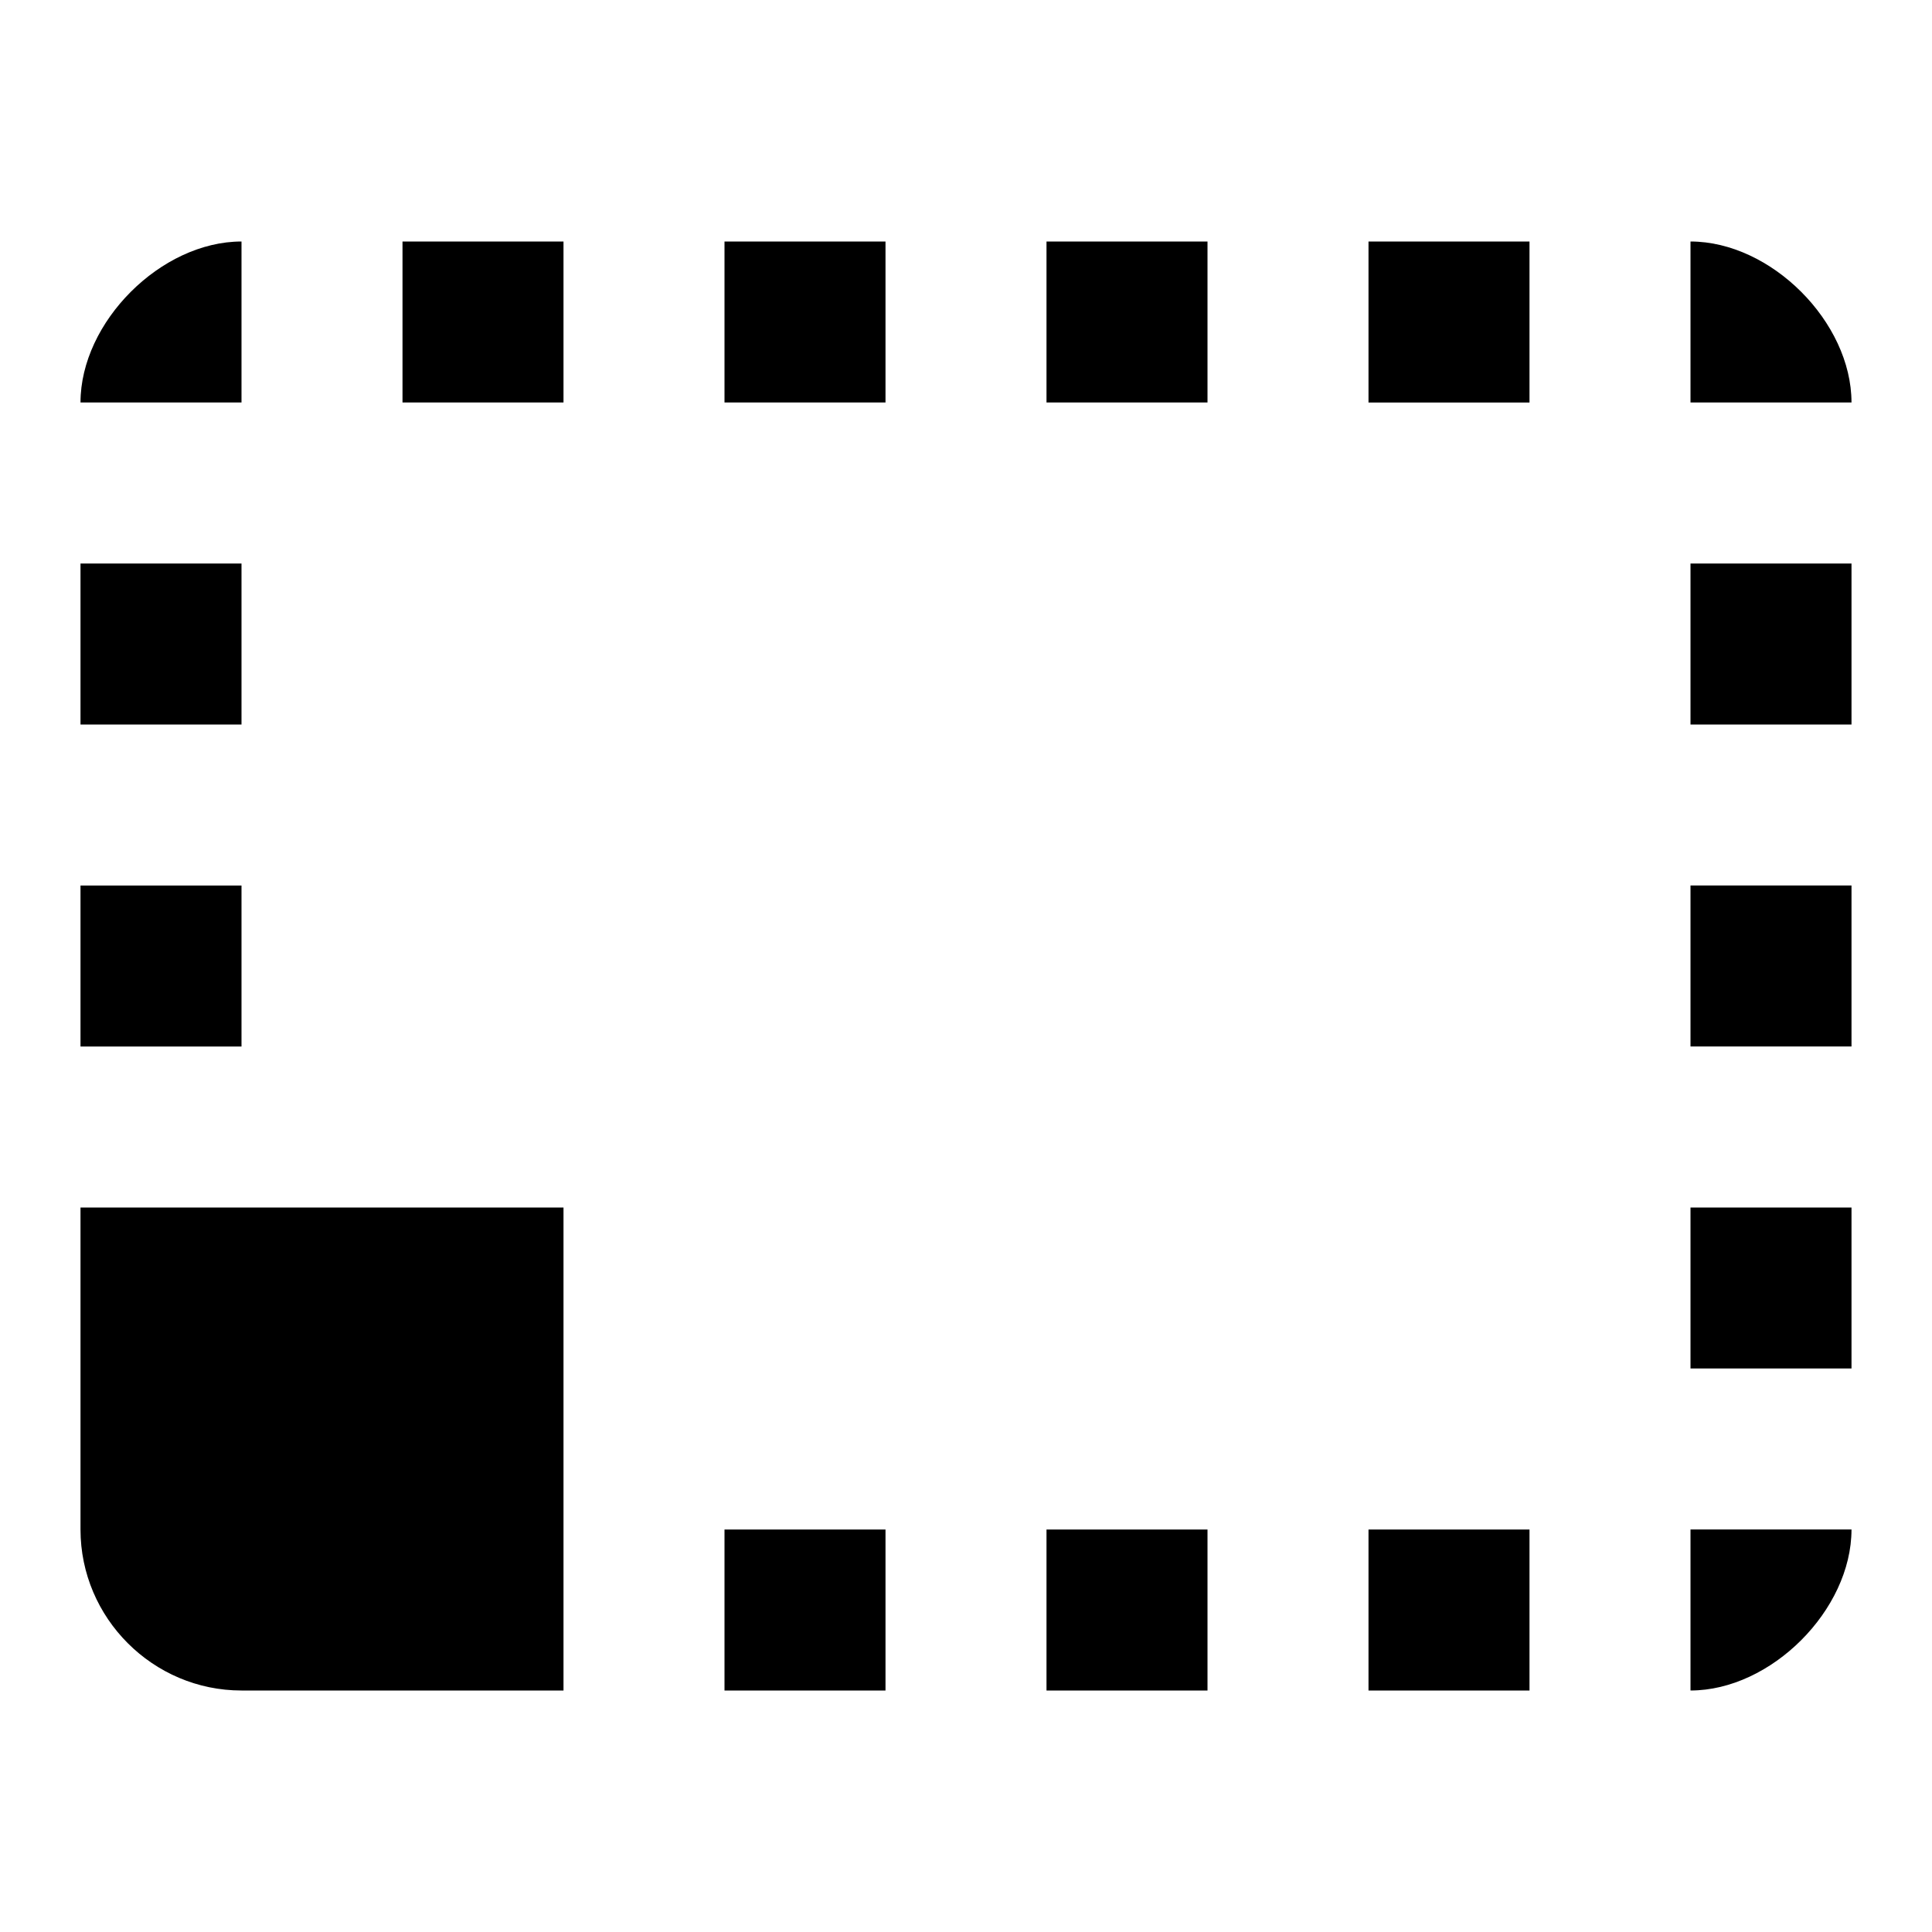 <svg xmlns="http://www.w3.org/2000/svg" data-license="Apache License 2.0" data-source="Material Design" viewBox="0 0 24 24">
  <path d="M21 15h2v2h-2v-2Zm0-4h2v2h-2v-2Zm2 8h-2v2c1 0 2-1 2-2ZM13 3h2v2h-2V3Zm8 4h2v2h-2V7Zm0-4v2h2c0-1-1-2-2-2ZM1 7h2v2H1V7Zm0 4h2v2H1v-2Zm16-8h2v2h-2V3Zm0 16h2v2h-2v-2Zm-4 0h2v2h-2v-2Zm-4 0h2v2H9v-2ZM3 3C2 3 1 4 1 5h2V3Zm6 0h2v2H9V3ZM5 3h2v2H5V3ZM1 19c0 1.1.9 2 2 2h4v-6H1v4Z"/>
</svg>
